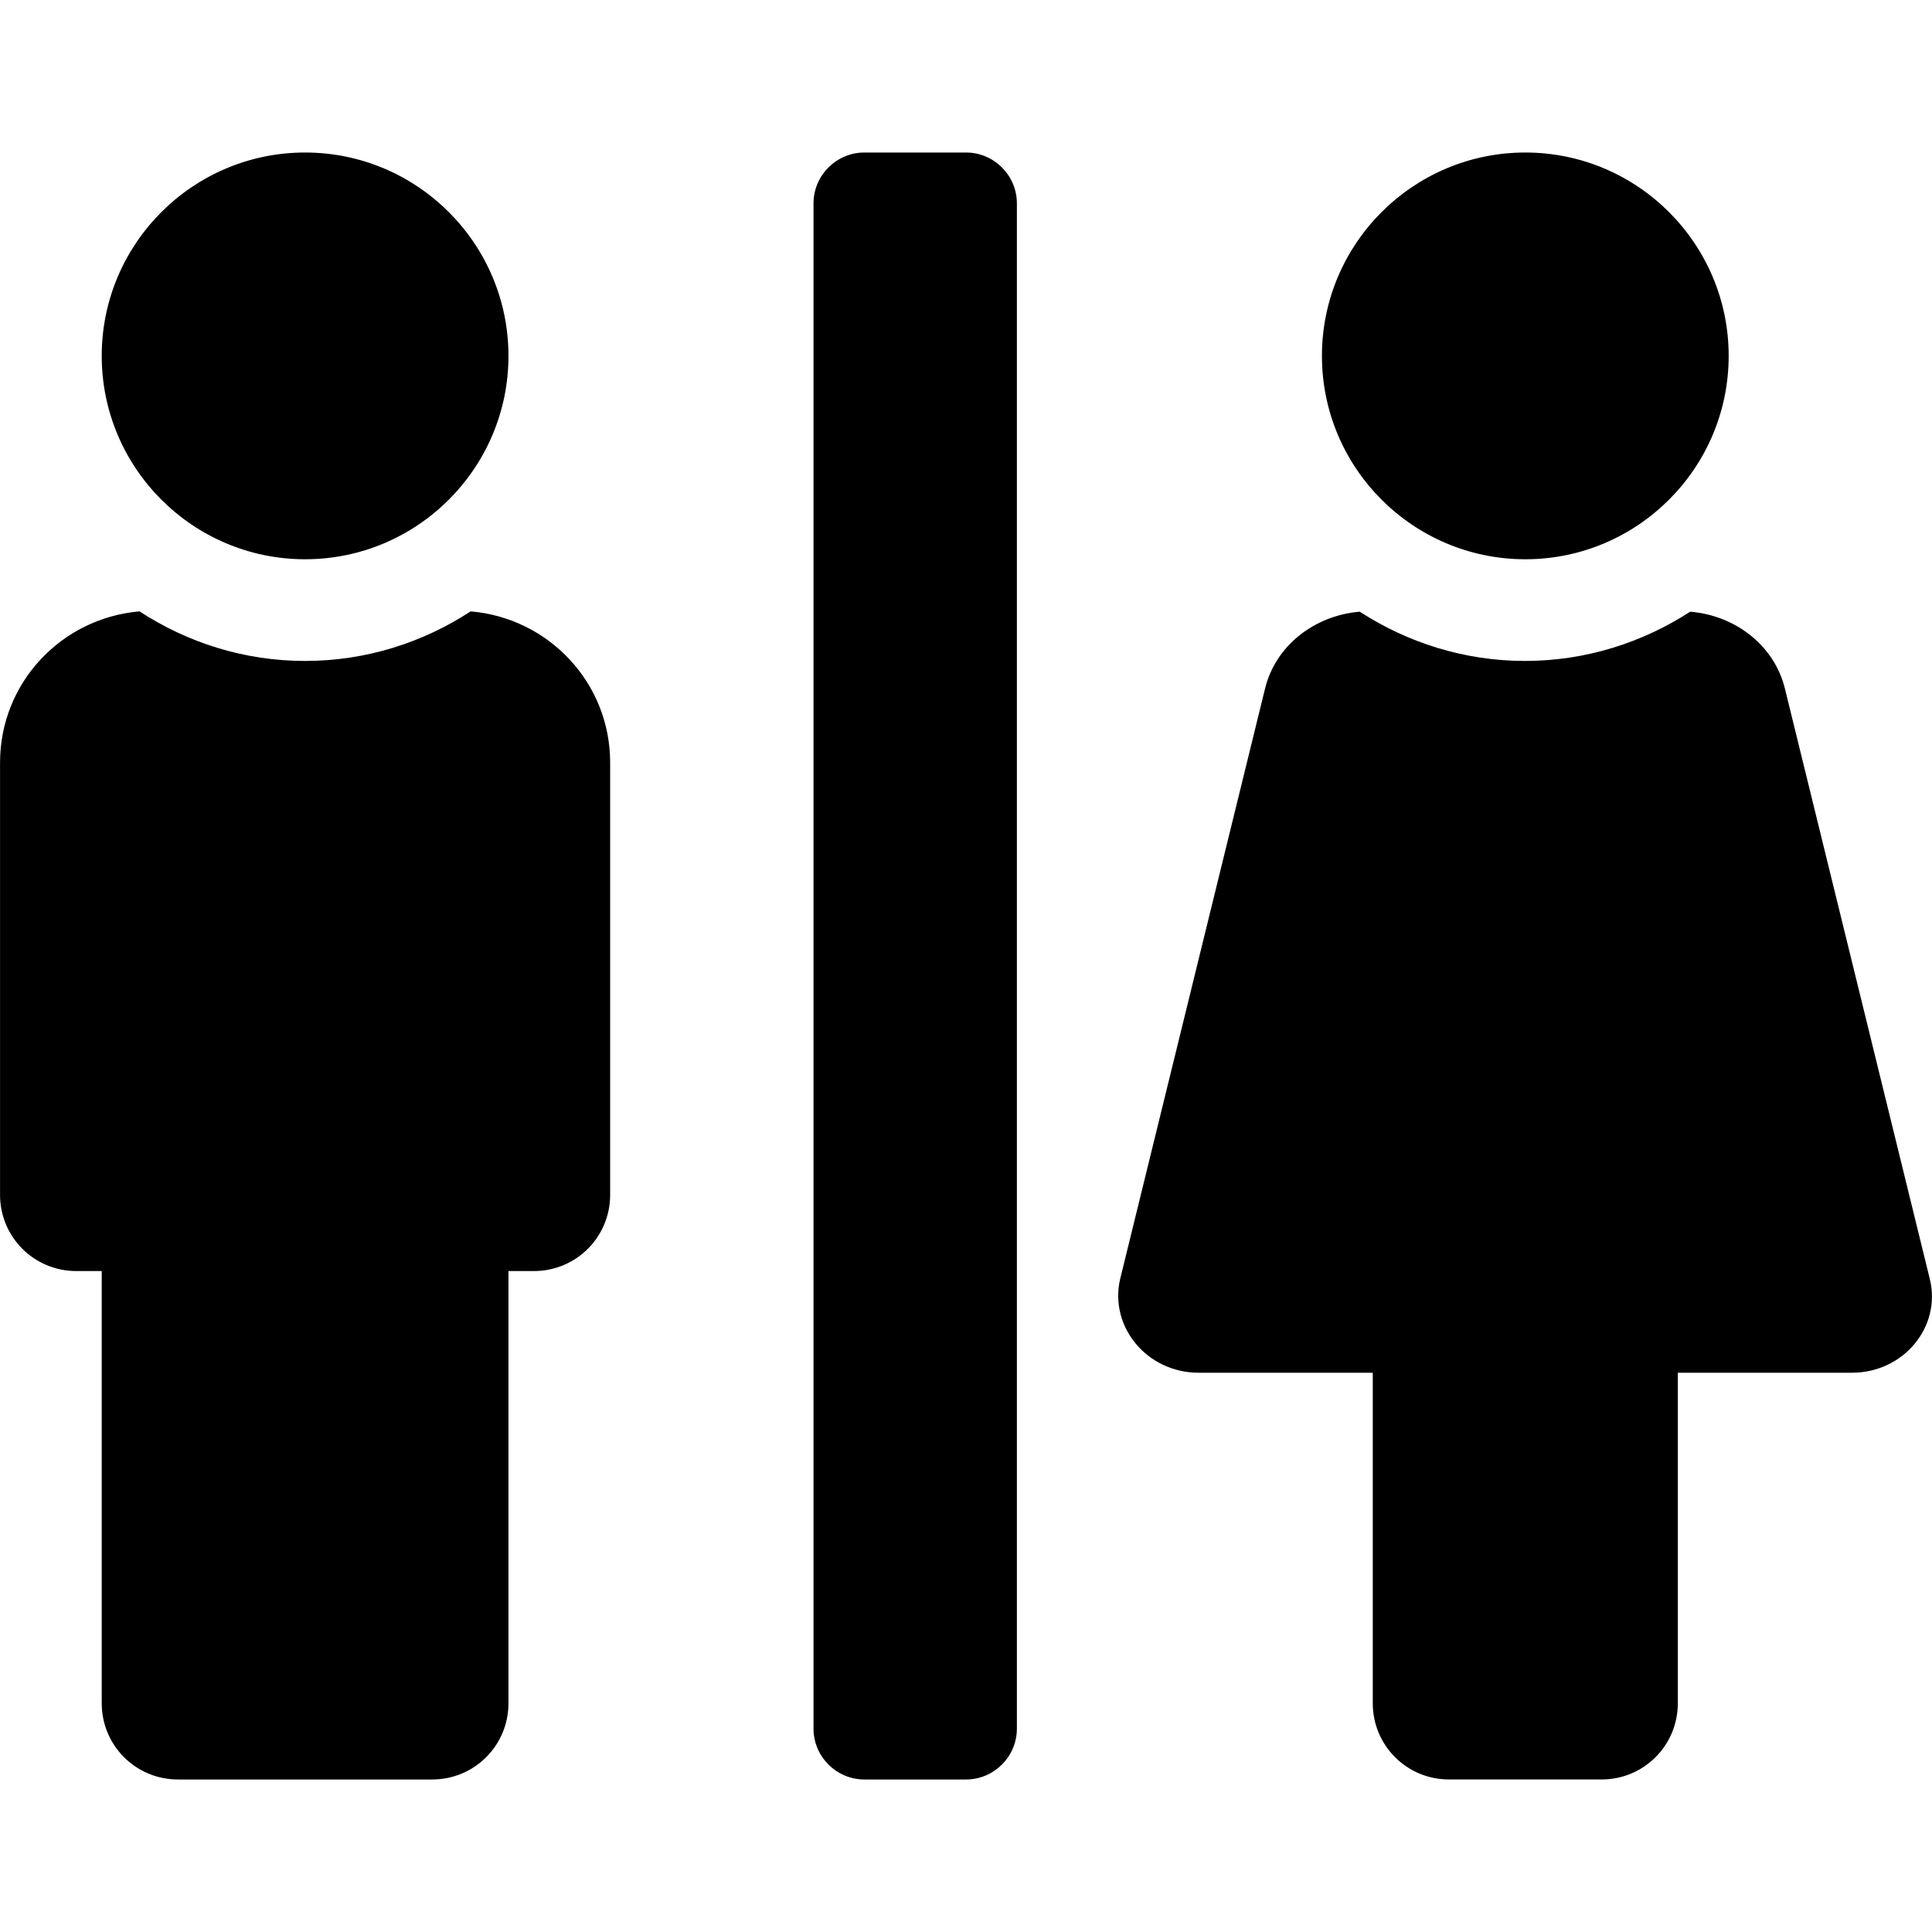 <?xml version="1.0" encoding="UTF-8" standalone="no"?>
<svg
   enable-background="new 0 0 424.98 424.98"
   height="424.98"
   viewBox="0 0 424.98 424.98"
   width="424.98"
   version="1.1"
   id="svg856"
   sodipodi:docname="genders.svg"
   inkscape:version="1.1 (c4e8f9ed74, 2021-05-24)"
   xmlns:inkscape="http://www.inkscape.org/namespaces/inkscape"
   xmlns:sodipodi="http://sodipodi.sourceforge.net/DTD/sodipodi-0.dtd"
   xmlns="http://www.w3.org/2000/svg"
   xmlns:svg="http://www.w3.org/2000/svg"
   xmlns:rdf="http://www.w3.org/1999/02/22-rdf-syntax-ns#"
   xmlns:cc="http://creativecommons.org/ns#"
   xmlns:dc="http://purl.org/dc/elements/1.1/">
  <defs
     id="defs860" />
  <sodipodi:namedview
     pagecolor="#ffffff"
     bordercolor="#666666"
     borderopacity="1"
     objecttolerance="10"
     gridtolerance="10"
     guidetolerance="10"
     inkscape:pageopacity="0"
     inkscape:pageshadow="2"
     inkscape:window-width="1683"
     inkscape:window-height="920"
     id="namedview858"
     showgrid="false"
     showguides="true"
     inkscape:guide-bbox="true"
     inkscape:zoom="0.78534141"
     inkscape:cx="190.99973"
     inkscape:cy="132.42648"
     inkscape:window-x="26"
     inkscape:window-y="23"
     inkscape:window-maximized="0"
     inkscape:current-layer="svg856"
     inkscape:pagecheckerboard="0" />
  <path
     d="m 67.111,123.02 c 24.674,0 44.735,-20.061 44.735,-44.735 0,-24.674 -20.061,-44.735 -44.735,-44.735 -24.674,0 -44.735,20.061 -44.735,44.735 0,24.674 20.061,44.735 44.735,44.735 z m 268.409,0 c 24.674,0 44.735,-20.061 44.735,-44.735 0,-24.674 -20.061,-44.735 -44.735,-44.735 -24.674,0 -44.735,20.061 -44.735,44.735 0,24.674 20.061,44.735 44.735,44.735 z m 88.98,158.319 -31.874,-129.871 c -2.307,-9.436 -10.834,-16.077 -20.83,-16.915 -10.485,6.78 -22.927,10.834 -36.347,10.834 -13.42,0 -25.862,-4.054 -36.347,-10.834 -9.995,0.839 -18.523,7.479 -20.83,16.915 l -31.874,129.871 c -2.446,10.555 5.941,20.62 17.265,20.62 h 38.304 v 72.694 c 0,9.296 7.479,16.776 16.776,16.776 h 33.551 c 9.296,0 16.776,-7.479 16.776,-16.776 v -72.694 h 38.304 c 11.323,0 19.711,-10.065 17.125,-20.62 z M 212.499,33.551 h -22.367 c -6.151,0 -11.184,5.033 -11.184,11.184 V 380.246 c 0,6.151 5.033,11.184 11.184,11.184 h 22.367 c 6.151,0 11.184,-5.033 11.184,-11.184 V 44.734 c 0,-6.151 -5.033,-11.184 -11.184,-11.184 z M 103.528,134.484 c -10.485,6.85 -22.996,10.904 -36.417,10.904 -13.42,0 -25.932,-4.054 -36.417,-10.904 -17.195,1.468 -30.685,15.727 -30.685,33.272 v 95.061 c 0,9.296 7.479,16.776 16.776,16.776 h 5.592 v 95.061 c 0,9.296 7.479,16.776 16.776,16.776 h 55.919 c 9.296,0 16.776,-7.479 16.776,-16.776 v -95.061 h 5.592 c 9.296,0 16.776,-7.479 16.776,-16.776 V 167.755 c 0,-17.544 -13.49,-31.804 -30.685,-33.272 z"
     id="path937"
     style="stroke-width:0.699" />
</svg>
